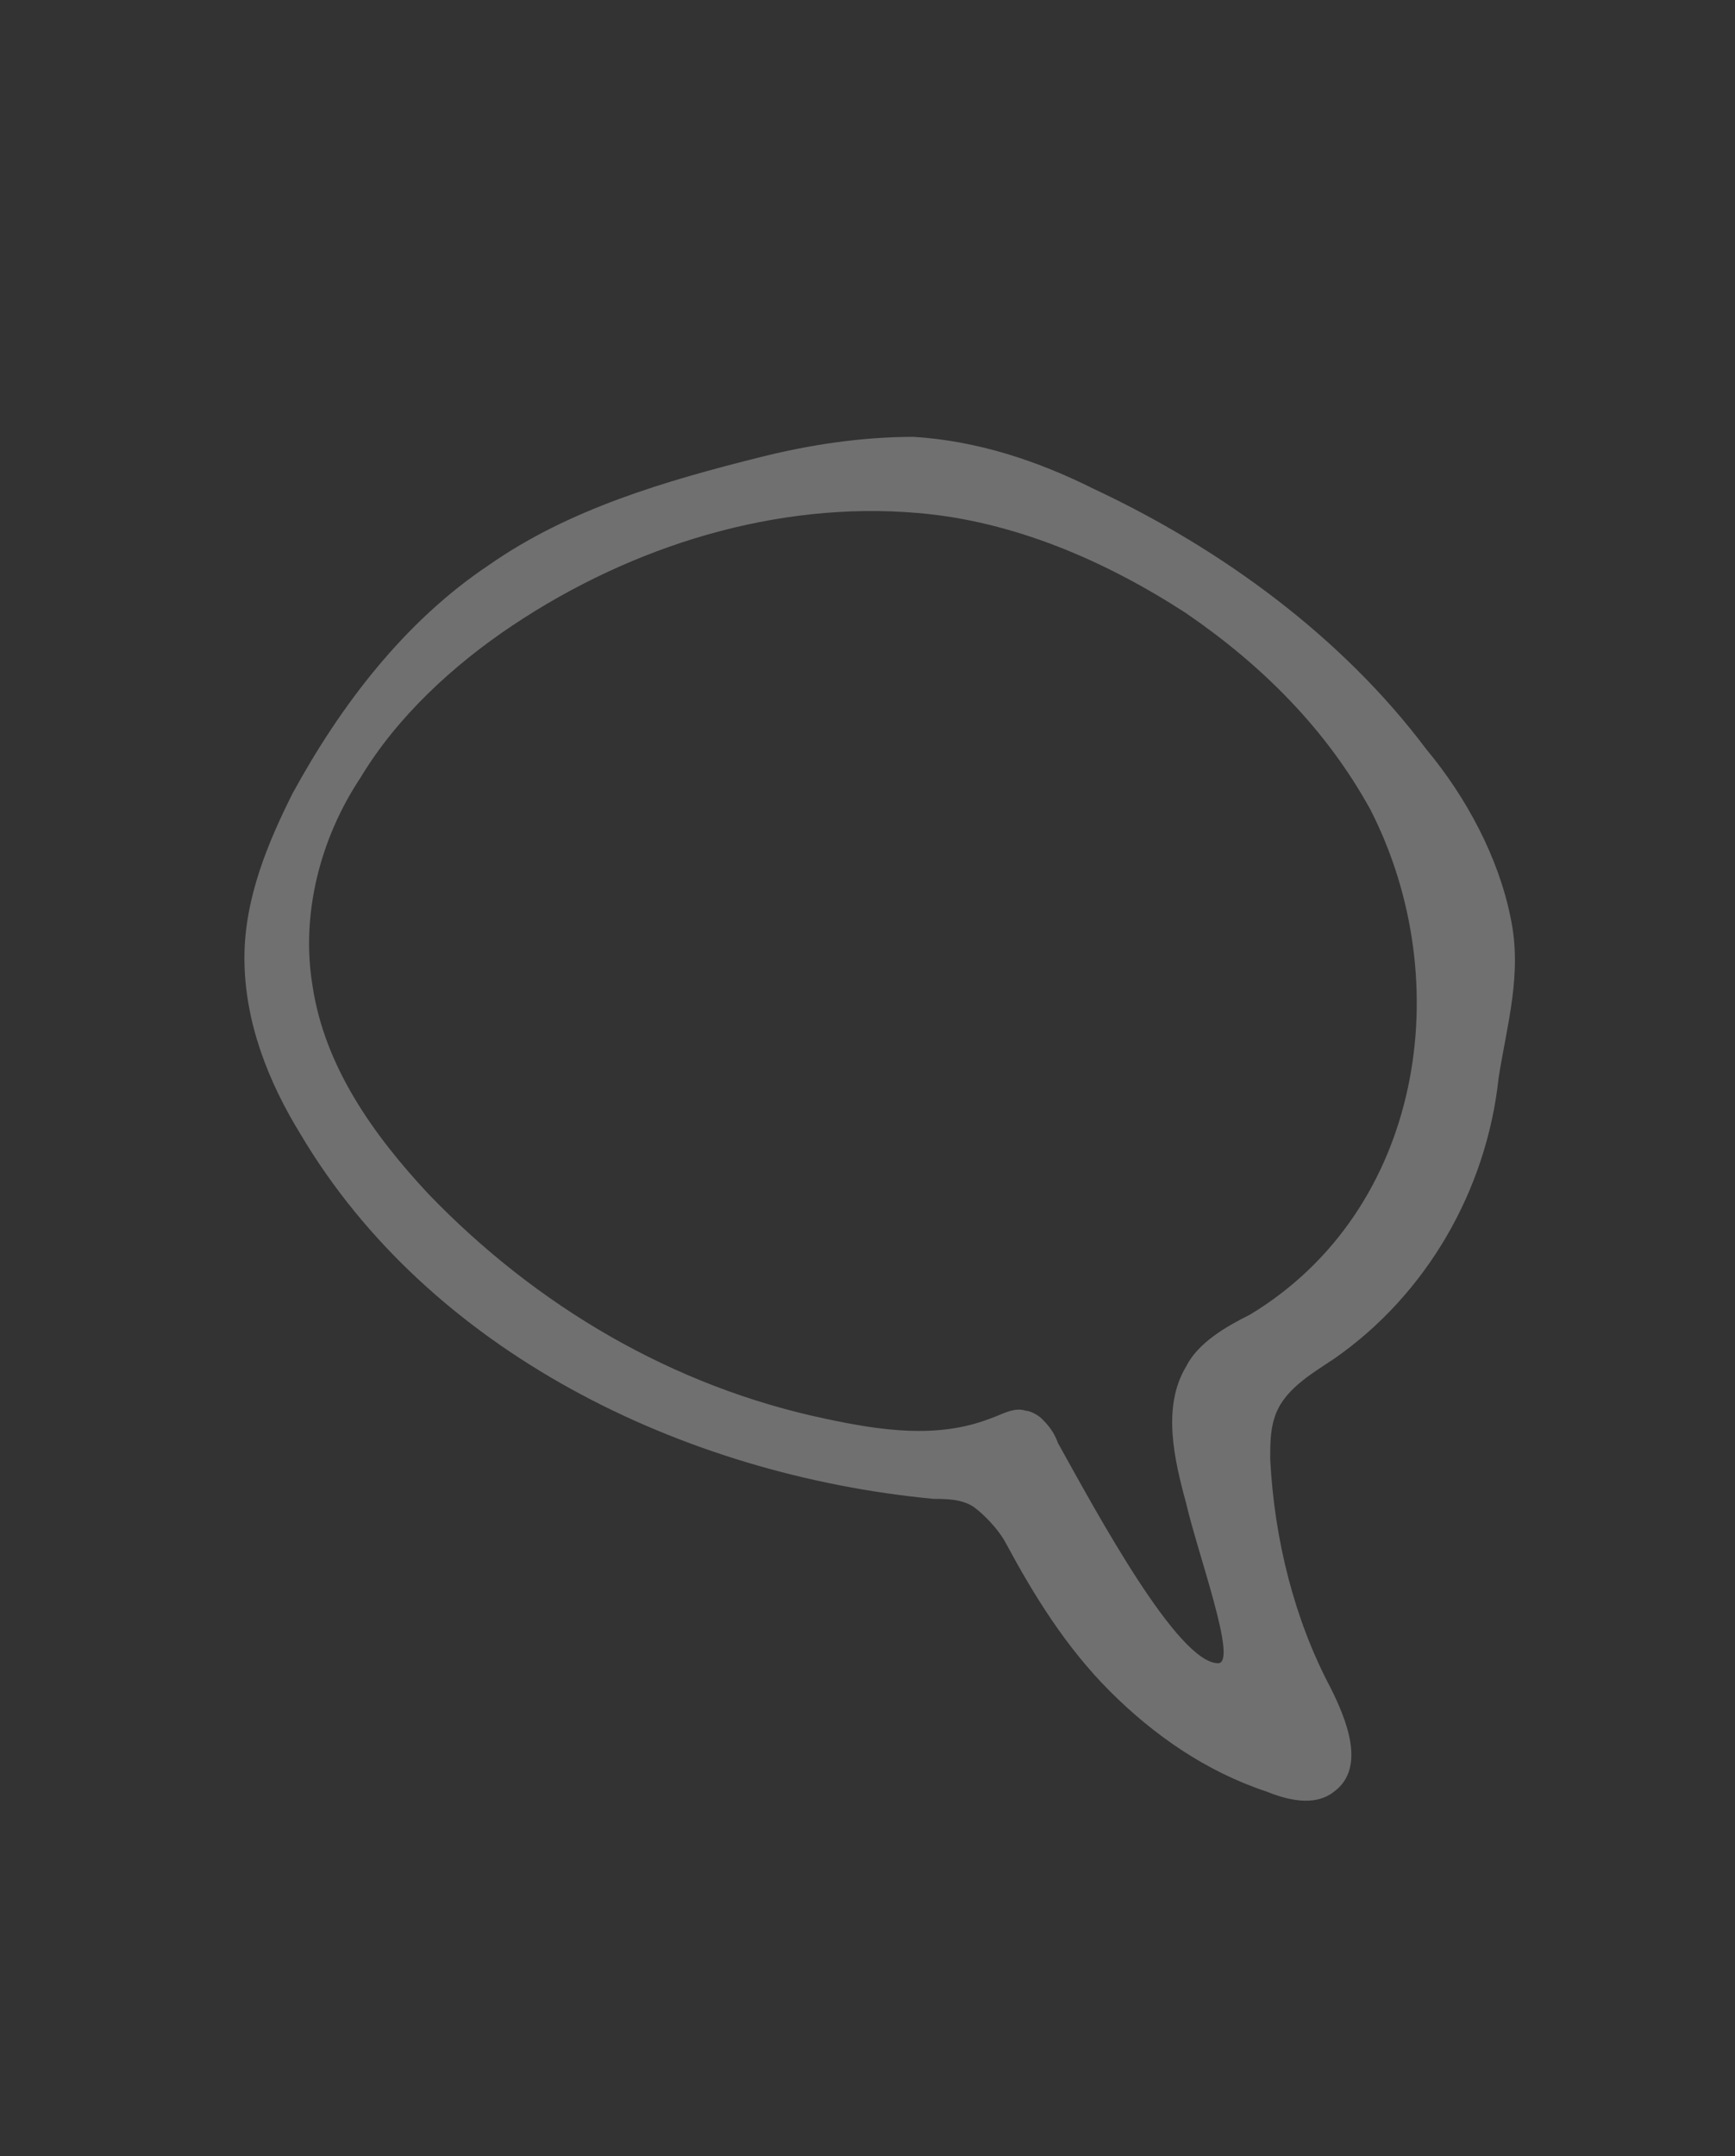 <?xml version="1.0" encoding="utf-8"?>
<!-- Generator: Adobe Illustrator 24.0.0, SVG Export Plug-In . SVG Version: 6.00 Build 0)  -->
<svg version="1.1" id="Layer_1" xmlns="http://www.w3.org/2000/svg" xmlns:xlink="http://www.w3.org/1999/xlink" x="0px" y="0px"
	 viewBox="0 0 43.3 53.8" style="enable-background:new 0 0 43.3 53.8;" xml:space="preserve">
<rect x="0" y="0" width="43.3" height="53.8" fill="#333333" stroke="none"/>
<style type="text/css">
	.st0{opacity:0.3;fill:#FFFFFF;}
</style>
<path class="st0" d="M24.3,37.6c-0.3-0.2-0.7-0.2-1-0.2c-6.3-0.6-12.6-3.7-15.8-9.1c-0.8-1.3-1.4-2.8-1.4-4.4c0-1.5,0.6-2.9,1.2-4.1
	c1.2-2.2,2.8-4.3,4.9-5.7c2-1.4,4.4-2.1,6.8-2.7c1.2-0.3,2.5-0.5,3.8-0.5c1.6,0.1,3.1,0.6,4.5,1.3c3.2,1.5,6.2,3.7,8.3,6.5
	c1,1.2,1.8,2.7,2.1,4.2c0.3,1.4-0.1,2.7-0.3,4c-0.3,2.8-1.8,5.4-4.1,7c-0.6,0.4-1.3,0.8-1.5,1.5c-0.1,0.3-0.1,0.7-0.1,1
	c0.1,2,0.6,4,1.5,5.7c0.4,0.8,0.9,2,0.1,2.6c-0.5,0.4-1.2,0.2-1.7,0c-1.5-0.5-2.8-1.4-3.9-2.5s-1.9-2.4-2.6-3.7
	C25,38.3,24.7,37.9,24.3,37.6C24.4,37.6,24.3,37.6,24.3,37.6z M26.4,36c1,1.8,3,5.5,4,5.5c0.5,0-0.5-2.7-0.8-4
	c-0.3-1.1-0.6-2.4,0-3.4c0.3-0.6,1-1,1.6-1.3c4.3-2.6,5.2-8.3,3-12.6c-1.1-2-2.7-3.6-4.6-4.9c-2-1.3-4.3-2.3-6.7-2.5
	c-3.5-0.3-7.1,0.8-10.1,2.8c-1.5,1-2.9,2.3-3.8,3.8c-1,1.5-1.5,3.4-1.2,5.2c0.3,2,1.5,3.7,2.9,5.2c2.7,2.8,6.1,4.8,9.9,5.6
	c1.4,0.3,2.8,0.5,4.1,0c0.3-0.1,0.6-0.3,0.9-0.2c0.1,0,0.3,0.1,0.4,0.2S26.3,35.7,26.4,36z"/>
</svg>
